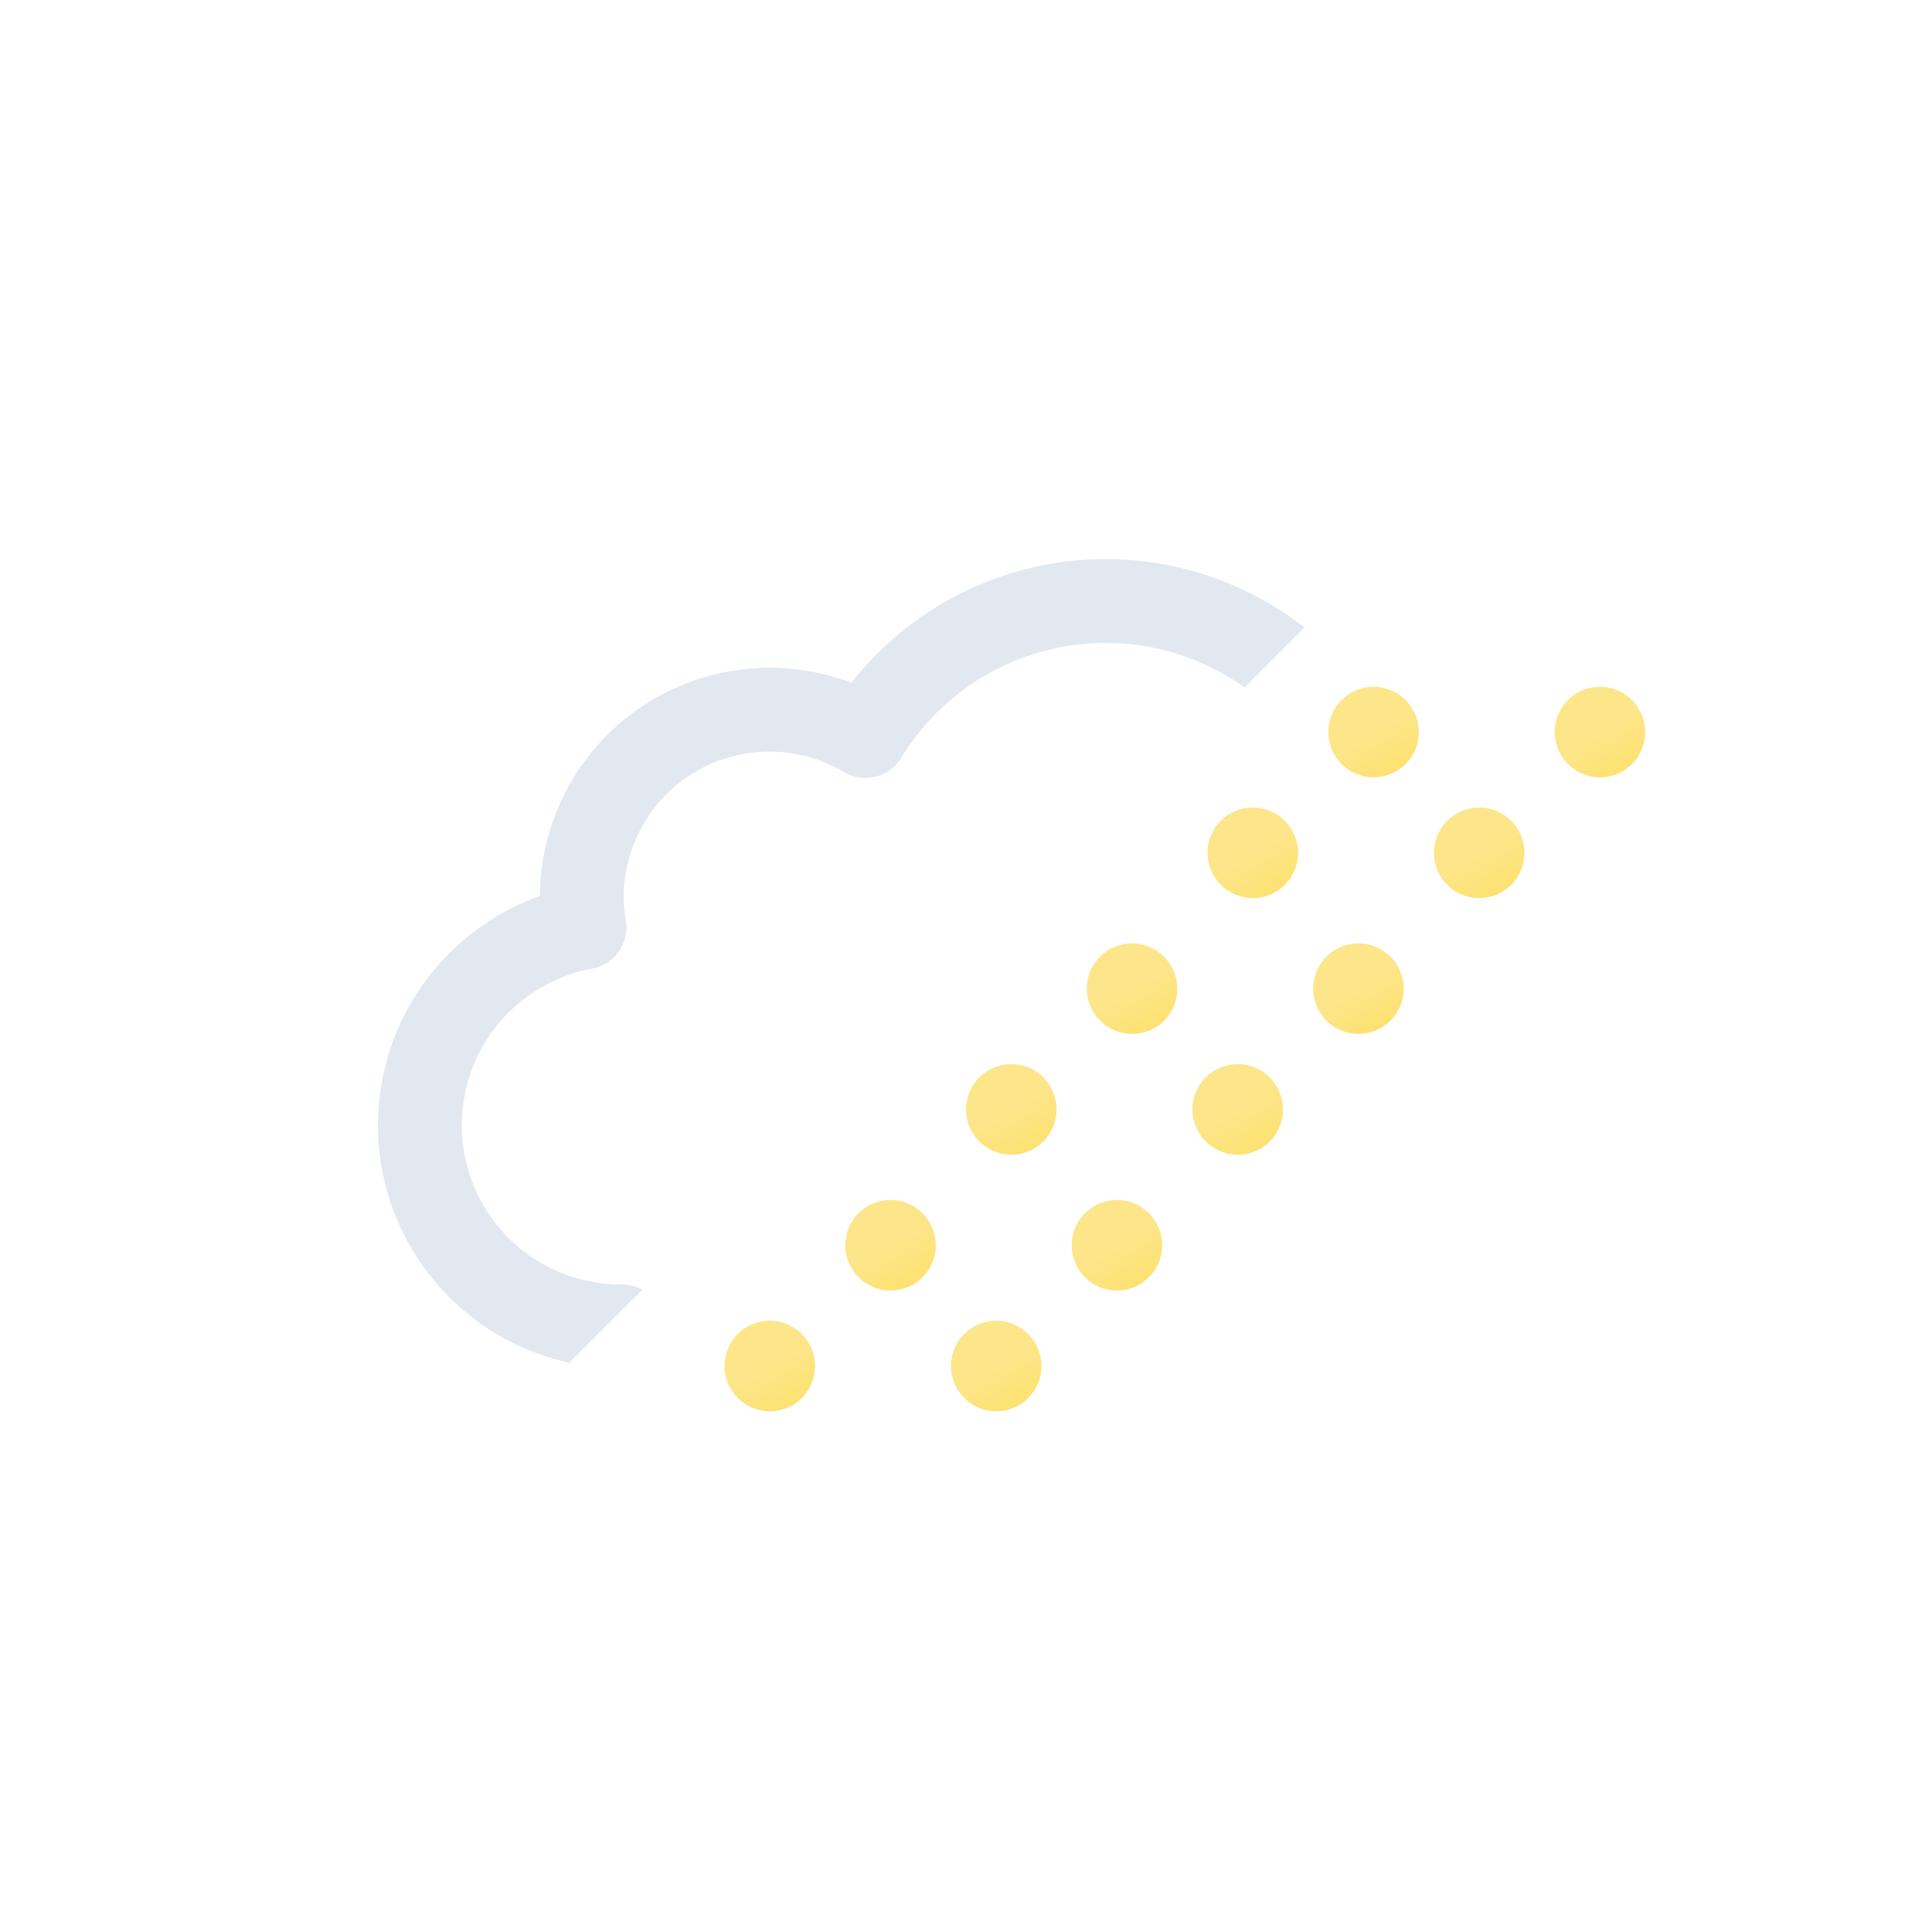 <svg xmlns:xlink="http://www.w3.org/1999/xlink" xmlns="http://www.w3.org/2000/svg" viewBox="0 0 512 512">
    <defs>
        <linearGradient id="a" x1="6" x2="18" y1="169.6" y2="190.4" gradientUnits="userSpaceOnUse">
            <stop offset="0" stop-color="#fde68a"/>
            <stop offset=".5" stop-color="#fde68a"/>
            <stop offset="1" stop-color="#fde171"/>
        </linearGradient>
        <linearGradient xlink:href="#a" id="b" x1="66" x2="78" y1="169.6" y2="190.4"/>
        <linearGradient xlink:href="#a" id="c" x1="38" x2="50" y1="137.6" y2="158.4"/>
        <linearGradient xlink:href="#a" id="d" x1="98" x2="110" y1="137.6" y2="158.4"/>
        <linearGradient xlink:href="#a" id="e" x1="70" x2="82" y1="101.6" y2="122.4"/>
        <linearGradient xlink:href="#a" id="f" x1="130" x2="142" y1="101.6" y2="122.4"/>
        <linearGradient xlink:href="#a" id="g" x1="102" x2="114" y1="69.6" y2="90.4"/>
        <linearGradient xlink:href="#a" id="h" x1="162" x2="174" y1="69.6" y2="90.4"/>
        <linearGradient xlink:href="#a" id="i" x1="134" x2="146" y1="33.6" y2="54.4"/>
        <linearGradient xlink:href="#a" id="j" x1="194" x2="206" y1="33.6" y2="54.4"/>
        <linearGradient xlink:href="#a" id="k" x1="166" x2="178" y1="1.6" y2="22.4"/>
        <linearGradient xlink:href="#a" id="l" x1="226" x2="238" y1="1.6" y2="22.4"/>
        <symbol id="n" viewBox="0 0 359 260">
            <path fill="none" stroke="#e2e8f0" stroke-linecap="round" stroke-linejoin="round" stroke-width="25"
                  d="M300.5 237.5a56 56 0 000-112l-2.5.1a83.9 83.9 0 00-153-64.2 56 56 0 00-84.6 48.1 56.6 56.6 0 00.8 9 60 60 0 0011.2 119"/>
        </symbol>
        <symbol id="o" viewBox="0 0 244 192">
            <circle cx="12" cy="180" r="12" fill="url(#a)"/>
            <circle cx="72" cy="180" r="12" fill="url(#b)"/>
            <circle cx="44" cy="148" r="12" fill="url(#c)"/>
            <circle cx="104" cy="148" r="12" fill="url(#d)"/>
            <circle cx="76" cy="112" r="12" fill="url(#e)"/>
            <circle cx="136" cy="112" r="12" fill="url(#f)"/>
            <circle cx="108" cy="80" r="12" fill="url(#g)"/>
            <circle cx="168" cy="80" r="12" fill="url(#h)"/>
            <circle cx="140" cy="44" r="12" fill="url(#i)"/>
            <circle cx="200" cy="44" r="12" fill="url(#j)"/>
            <circle cx="172" cy="12" r="12" fill="url(#k)"/>
            <circle cx="232" cy="12" r="12" fill="url(#l)"/>
        </symbol>
        <clipPath id="m">
            <path fill="none" d="M0 0h512L0 512V0z"/>
        </clipPath>
    </defs>
    <g clip-path="url(#m)">
        <use xlink:href="#n" width="359" height="231" transform="translate(80.5 140.5)"/>
    </g>
    <use xlink:href="#o" width="244" height="192" transform="translate(192 182)"/>
</svg>
